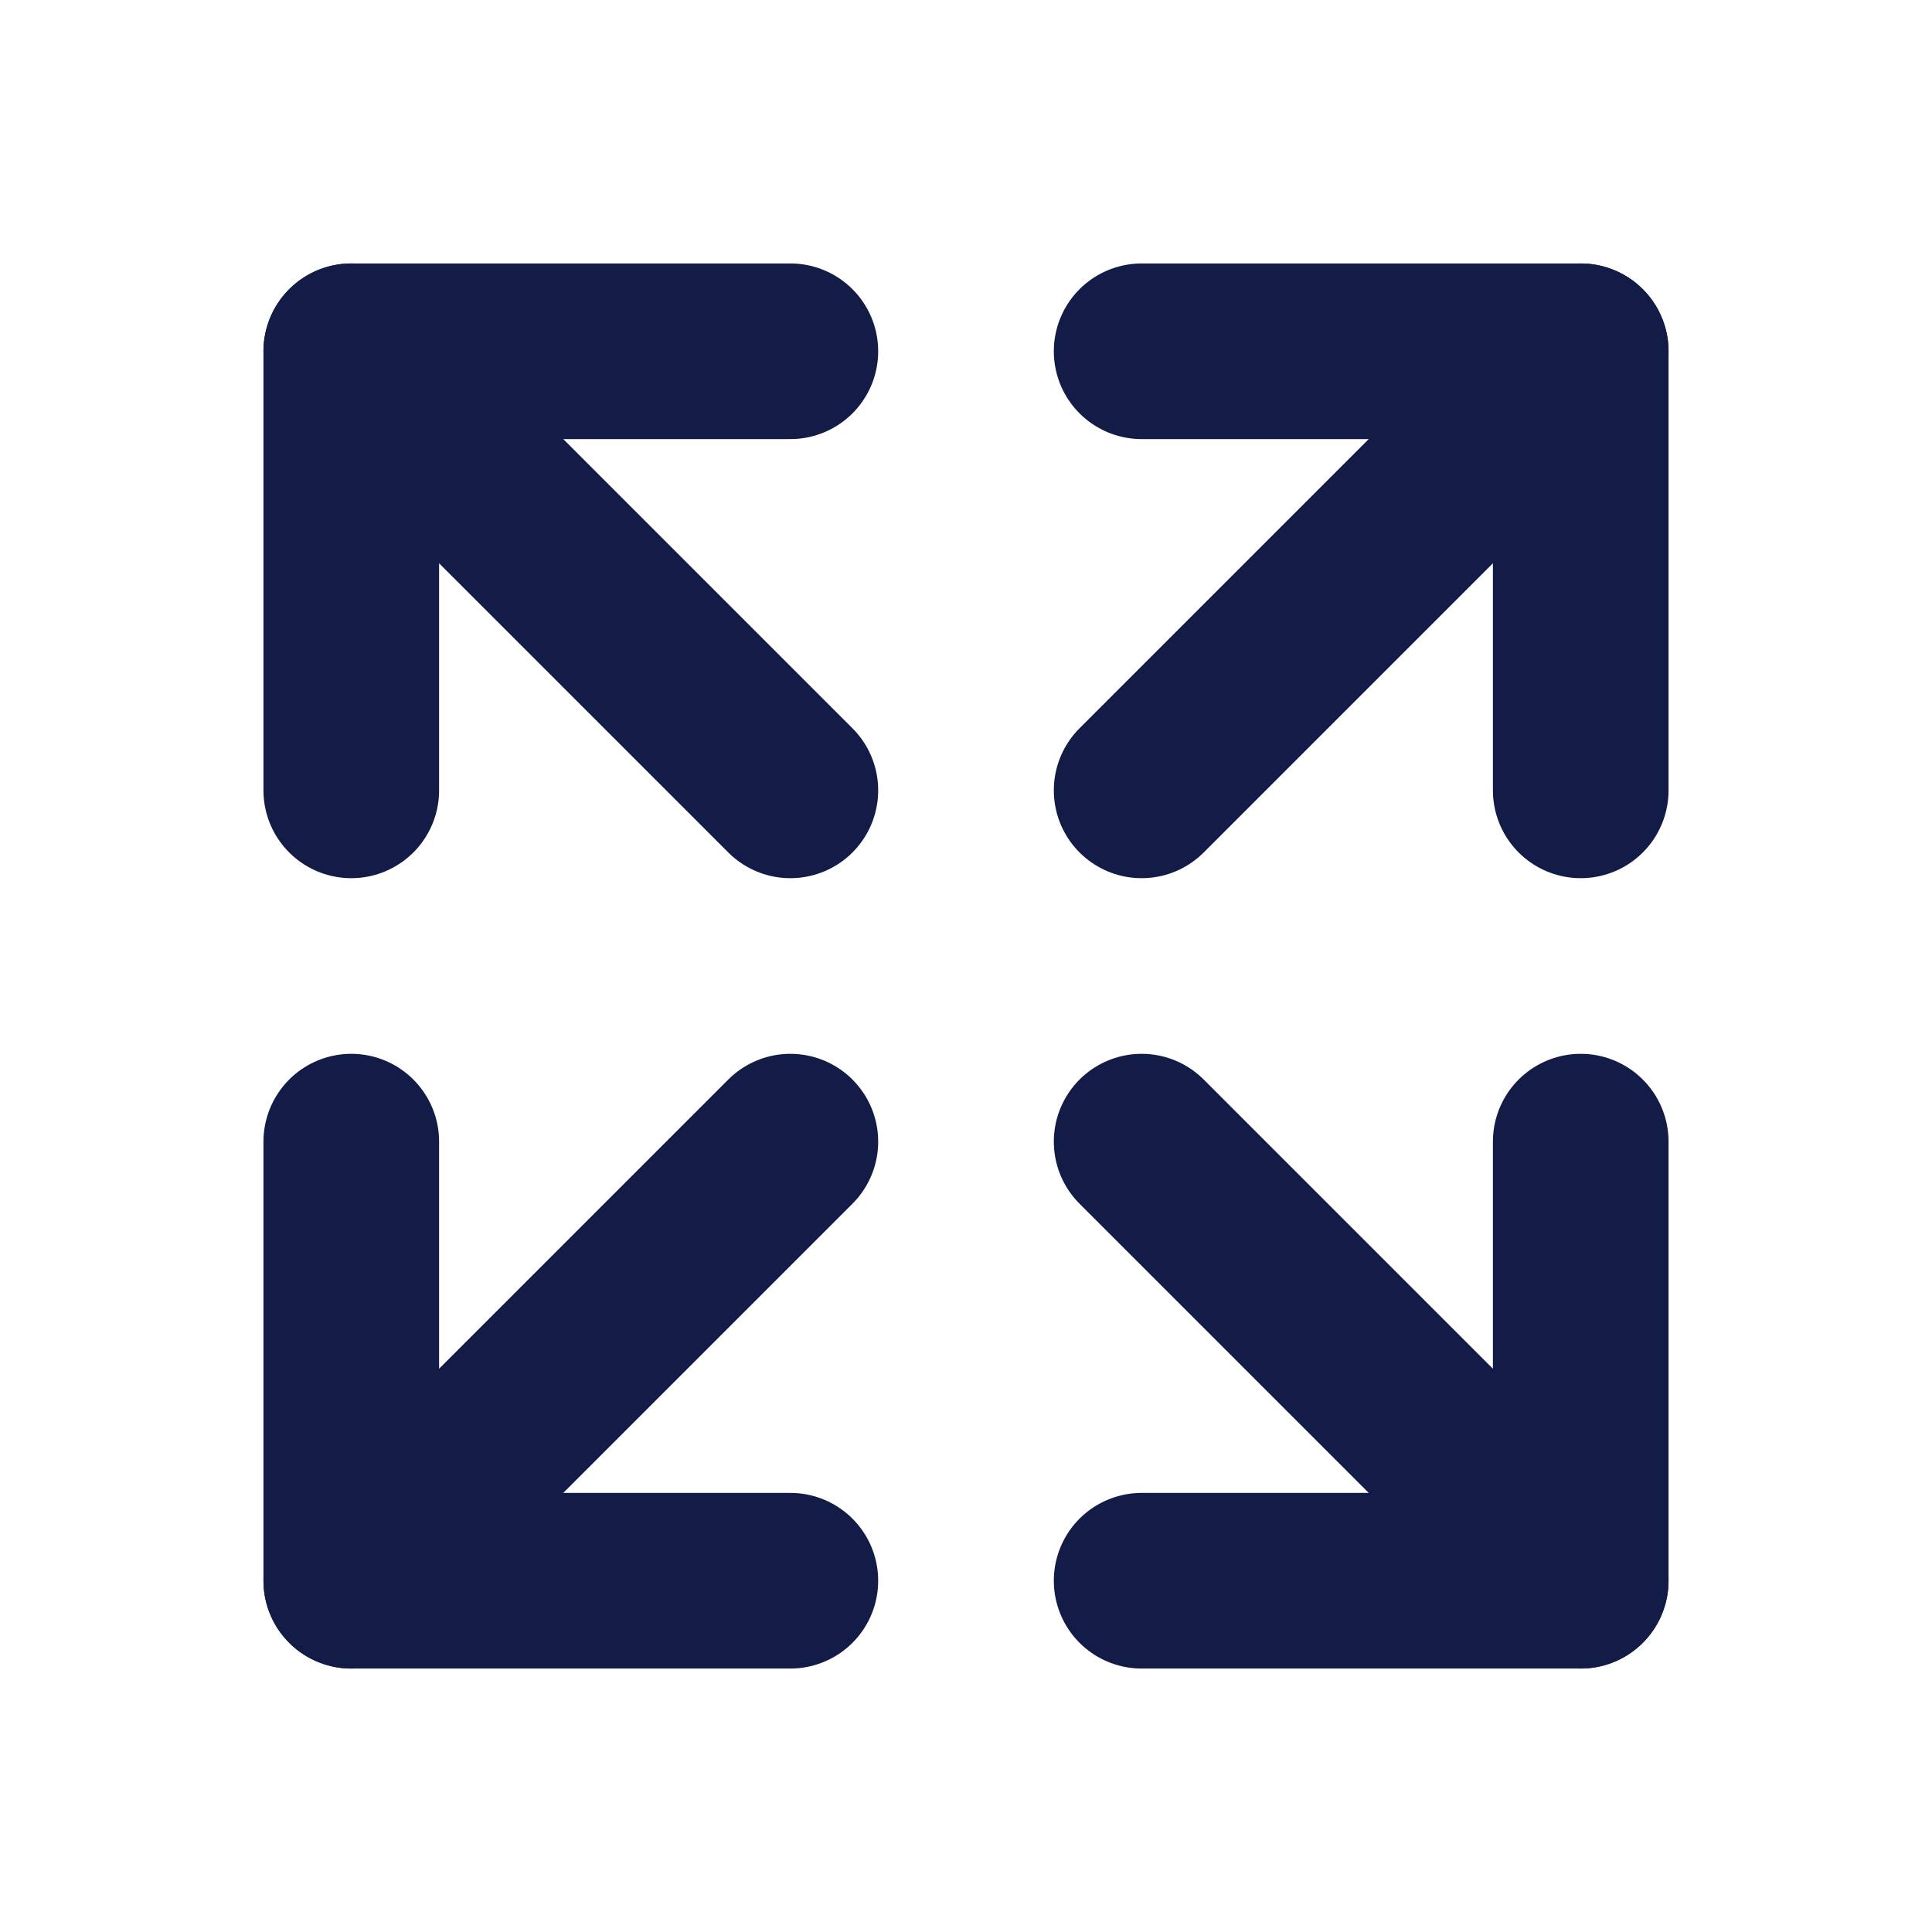 <svg width="22" height="22" viewBox="0 0 22 22" fill="none" xmlns="http://www.w3.org/2000/svg">
<path d="M13 9L18 4" stroke="#121C46" stroke-width="2" stroke-linecap="round" stroke-linejoin="round"/>
<path d="M13 4H18V9" stroke="#121C46" stroke-width="2" stroke-linecap="round" stroke-linejoin="round"/>
<path d="M9 9L4 4" stroke="#121C46" stroke-width="2" stroke-linecap="round" stroke-linejoin="round"/>
<path d="M9 4H4V9" stroke="#121C46" stroke-width="2" stroke-linecap="round" stroke-linejoin="round"/>
<path d="M13 13L18 18" stroke="#121C46" stroke-width="2" stroke-linecap="round" stroke-linejoin="round"/>
<path d="M13 18H18V13" stroke="#121C46" stroke-width="2" stroke-linecap="round" stroke-linejoin="round"/>
<path d="M9 13L4 18" stroke="#121C46" stroke-width="2" stroke-linecap="round" stroke-linejoin="round"/>
<path d="M9 18H4V13" stroke="#121C46" stroke-width="2" stroke-linecap="round" stroke-linejoin="round"/>
</svg>
